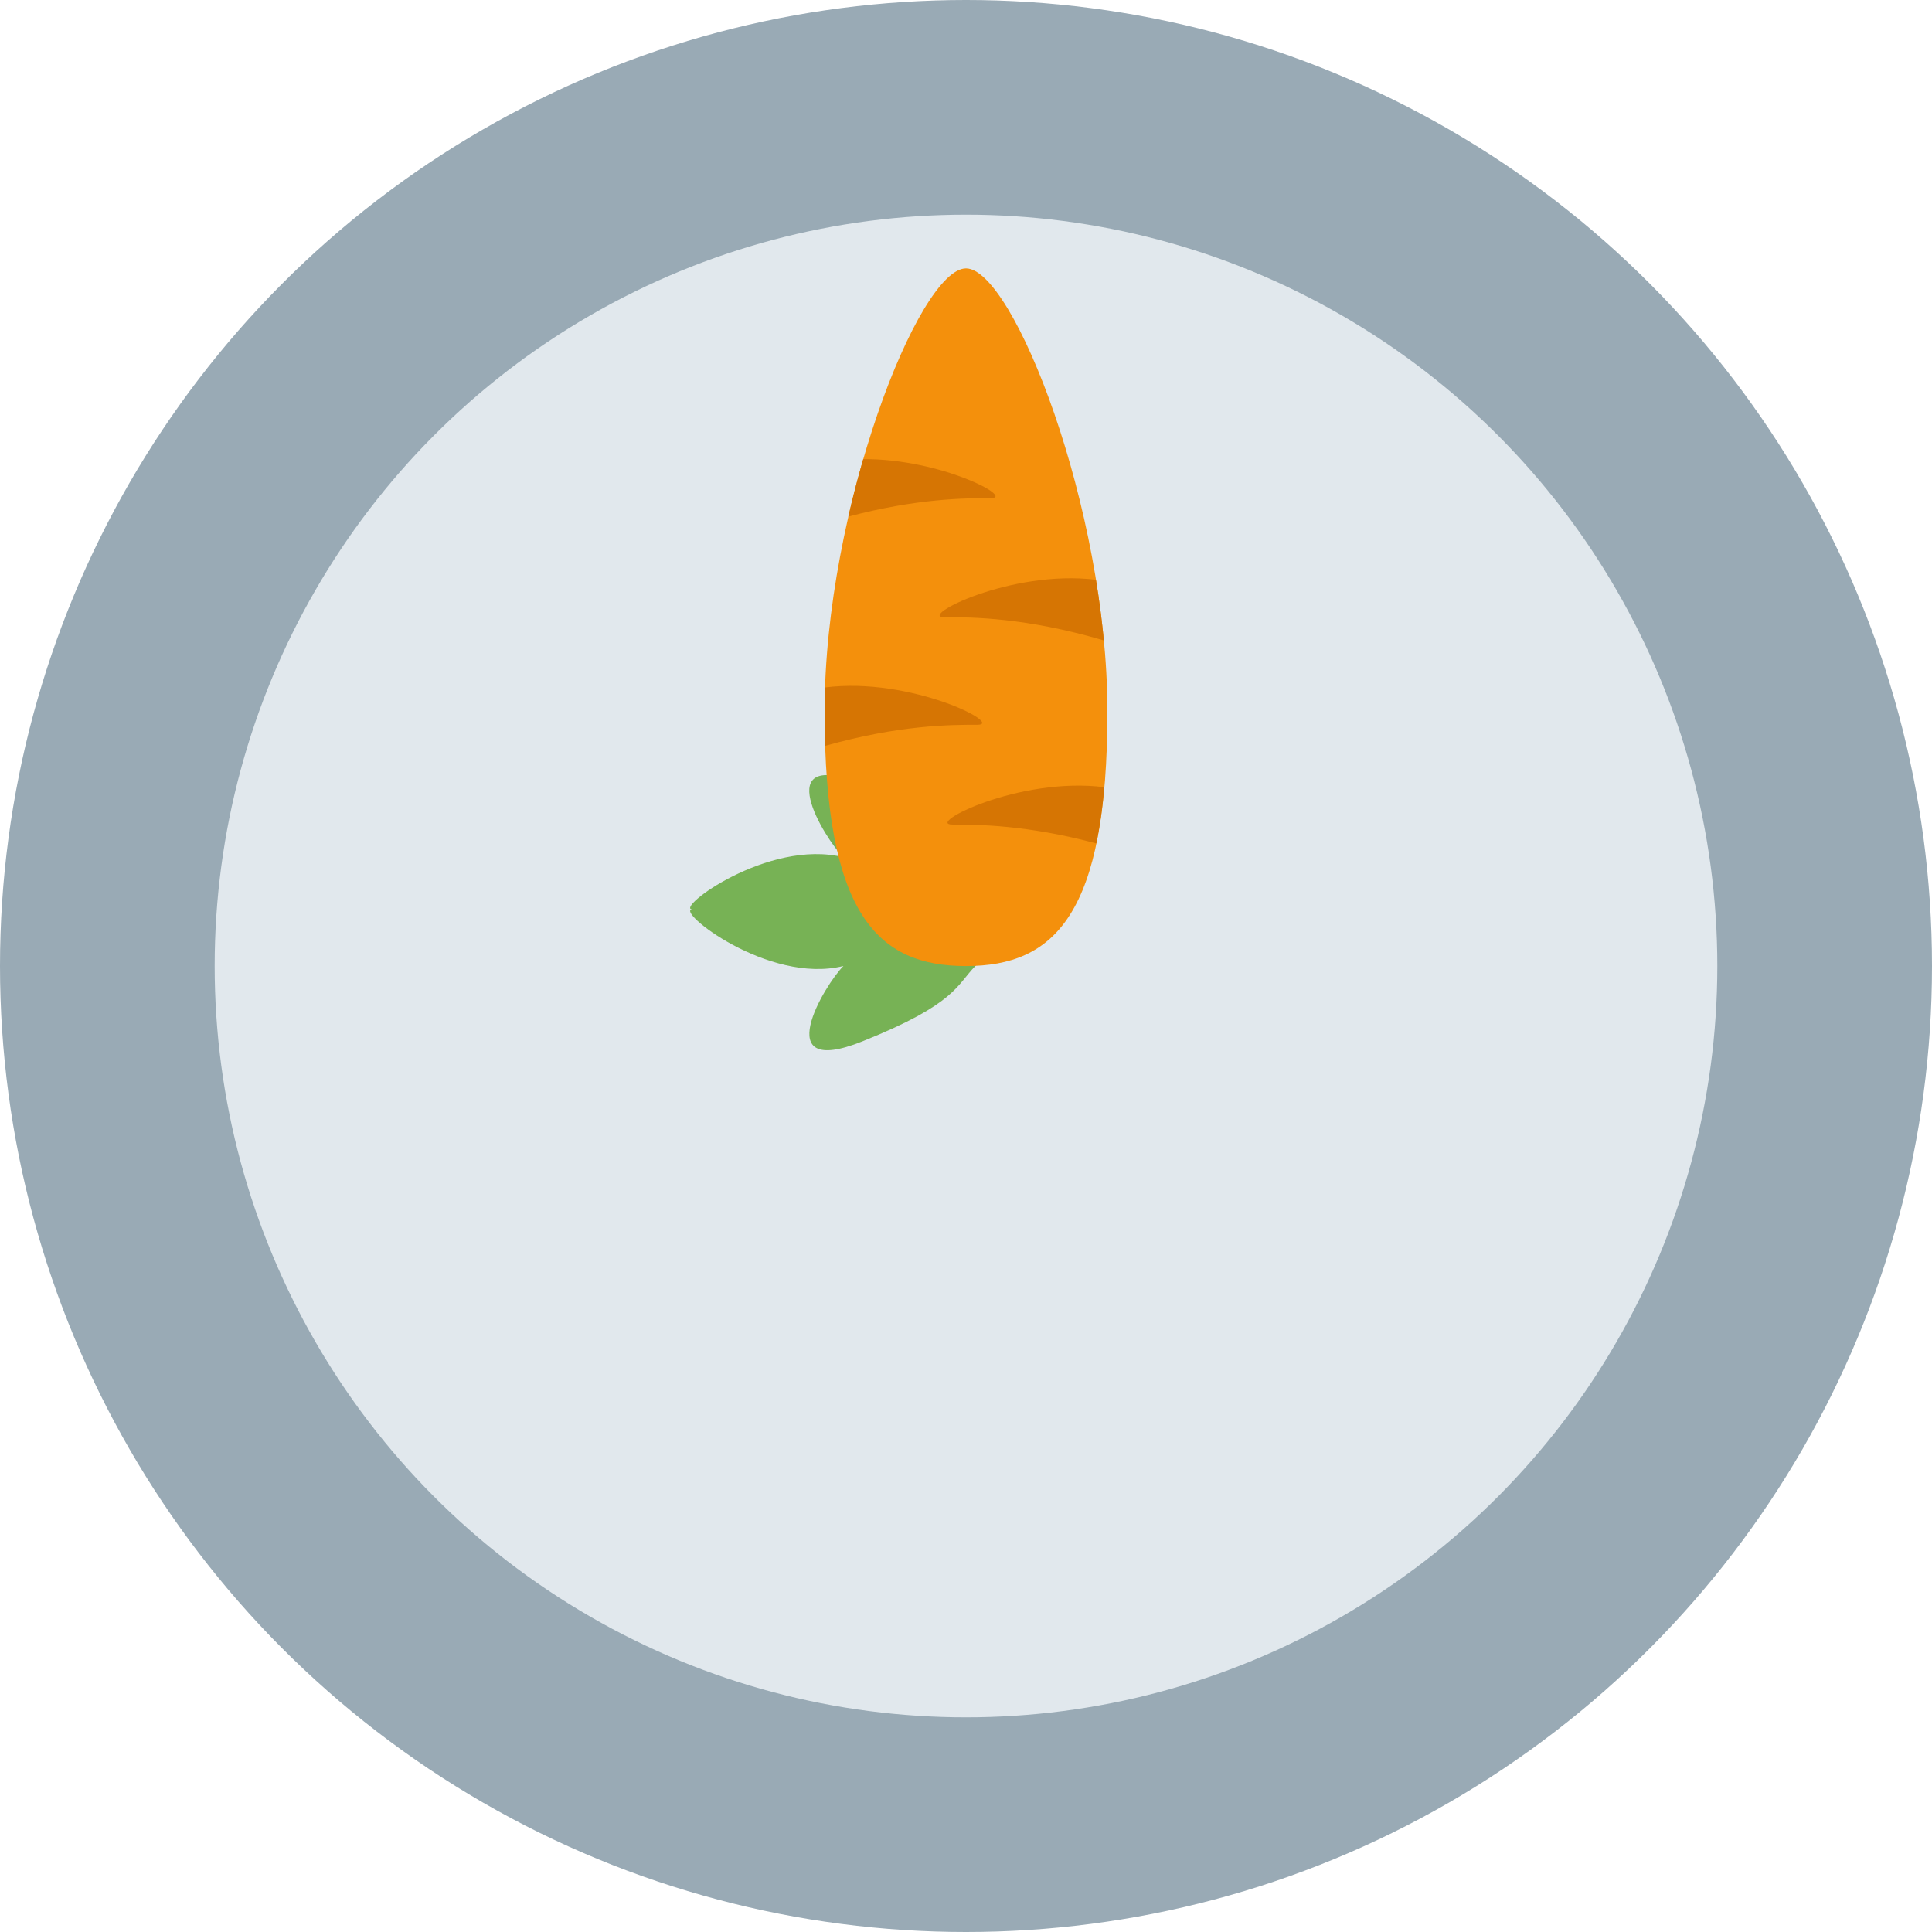 <svg version="1.1" viewBox="0 0 36 36" xmlns="http://www.w3.org/2000/svg"><circle cx="18" cy="18" r="18" fill="#99AAB5"/><circle cx="18" cy="18" r="14" fill="#E1E8ED"/><path d="m15.716 15.974c-1.405-.351-3.162.972-2.811.972-.351 0 1.405 1.405 2.811 1.054-.351.351-1.405 2.108.351 1.405 1.757-.703 1.757-1.054 2.108-1.405.351-.351-.352-1.054-.352-1.054s.703-.641.351-.992c-.351-.351-.351-.641-2.108-1.344-1.757-.703-.703 1.013-.352 1.364z" fill="#77b255" stroke-width=".351"/><path d="m15.365 13.257c0-3.784 1.757-8.256 2.635-8.256.878 0 2.635 4.473 2.635 8.256 0 3.784-.986 4.743-2.635 4.744-1.649-0-2.635-.96-2.635-4.744z" fill="#f4900c" stroke-width=".351"/><path d="m17.745 15.365c.483 0 1.38.004 2.683.351.065-.309.115-.657.149-1.048-1.594-.201-3.339.697-2.832.696zm-.146-3.865c.517 0 1.511.005 2.969.433-.036-.377-.085-.756-.147-1.13-1.591-.196-3.327.698-2.823.698zm-2.224 2.398c1.389-.391 2.335-.393 2.838-.393.507 0-1.244-.9-2.84-.695-.005.149-.005.883.002 1.088zm.71-5.343c-.1.345-.194.703-.278 1.071 1.286-.34 2.174-.344 2.654-.344.458 0-.927-.736-2.376-.727z" fill="#d67503" stroke-width=".351"/></svg>
